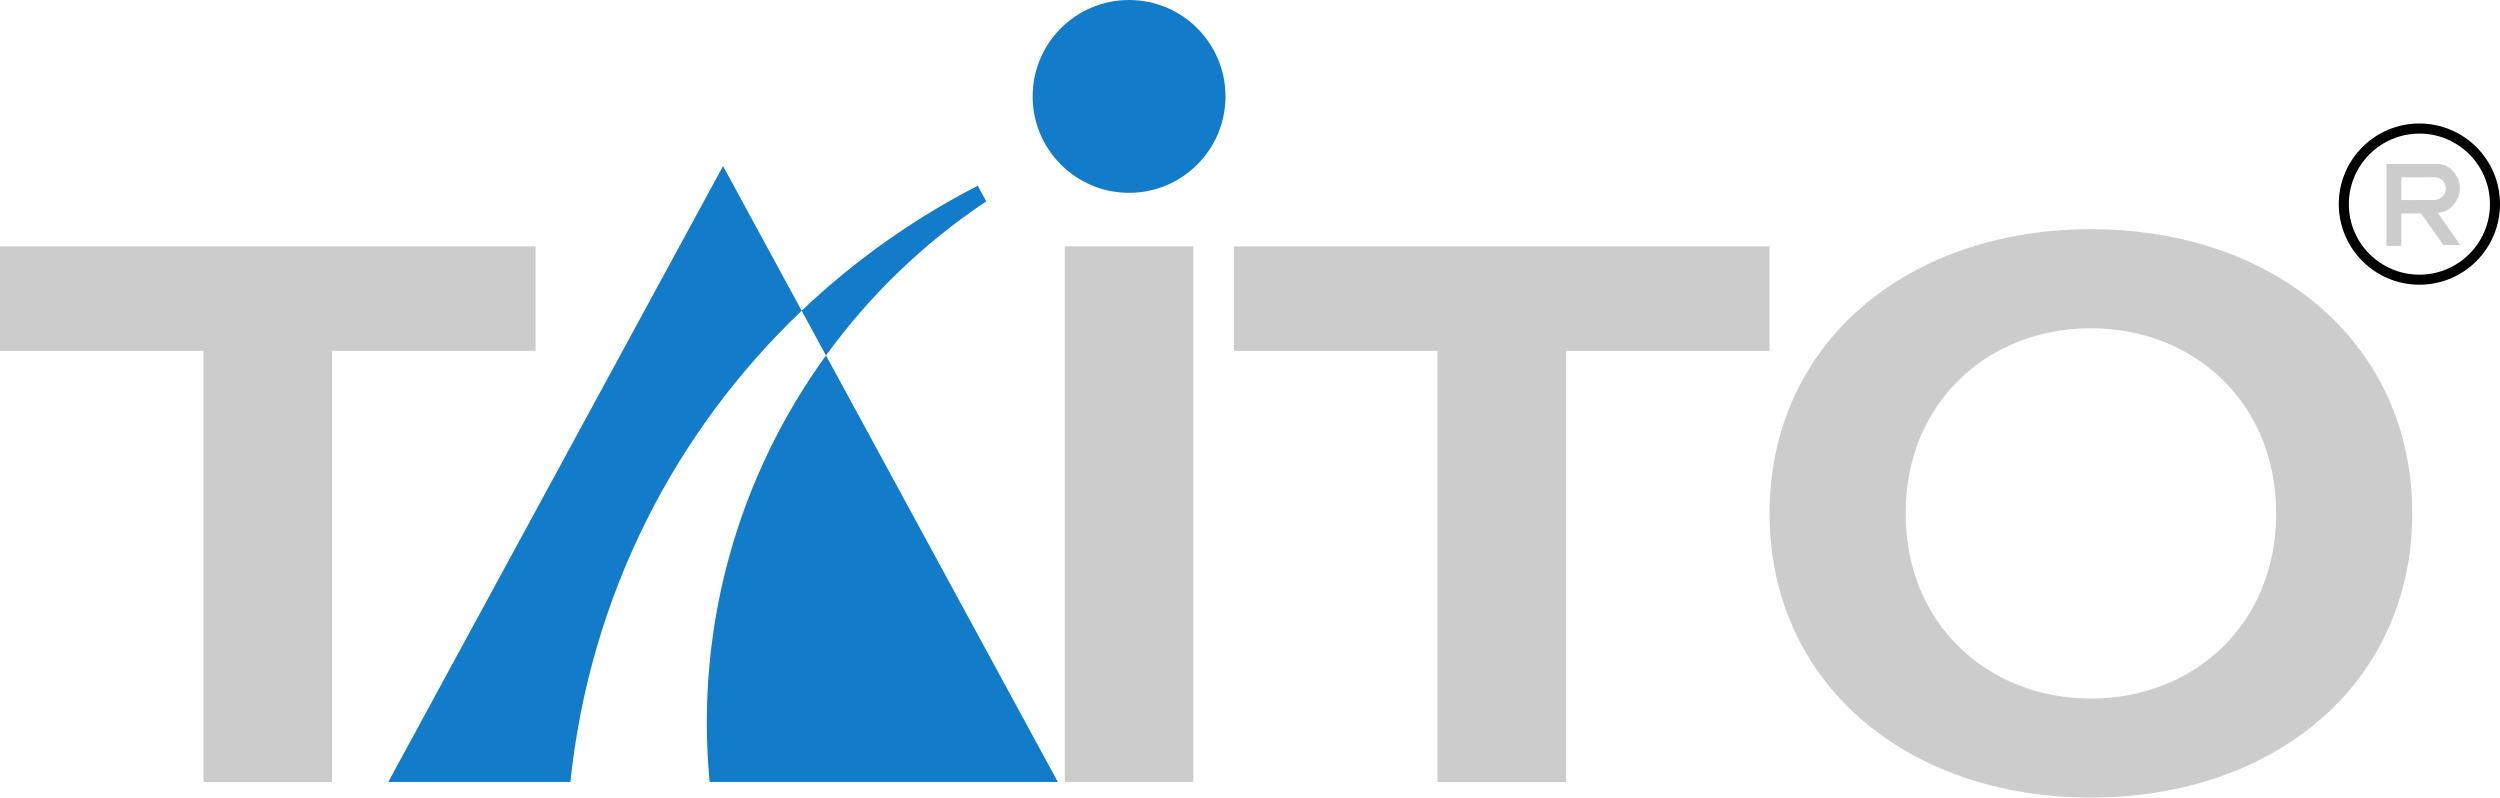 <?xml version="1.0" encoding="UTF-8" standalone="no"?>
<!-- Created with Inkscape (http://www.inkscape.org/) -->

<svg
   version="1.1"
   width="114.947"
   height="36.672"
   id="svg4426"
   sodipodi:docname="taito.svg"
   inkscape:version="1.1.2 (0a00cf5339, 2022-02-04, custom)"
   xmlns:inkscape="http://www.inkscape.org/namespaces/inkscape"
   xmlns:sodipodi="http://sodipodi.sourceforge.net/DTD/sodipodi-0.dtd"
   xmlns="http://www.w3.org/2000/svg"
   xmlns:svg="http://www.w3.org/2000/svg"
   xmlns:rdf="http://www.w3.org/1999/02/22-rdf-syntax-ns#"
   xmlns:cc="http://creativecommons.org/ns#"
   xmlns:dc="http://purl.org/dc/elements/1.1/">
  <sodipodi:namedview
     pagecolor="#ffffff"
     bordercolor="#666666"
     borderopacity="1"
     objecttolerance="10"
     gridtolerance="10"
     guidetolerance="10"
     inkscape:pageopacity="0"
     inkscape:pageshadow="2"
     inkscape:window-width="1920"
     inkscape:window-height="1017"
     id="namedview16"
     showgrid="false"
     inkscape:zoom="3.4104542"
     inkscape:cx="56.737311"
     inkscape:cy="19.352261"
     inkscape:window-x="-8"
     inkscape:window-y="-8"
     inkscape:window-maximized="1"
     inkscape:current-layer="svg4426"
     inkscape:pagecheckerboard="0" />
  <defs
     id="defs4428" />
  <g
     transform="translate(-547.25,-202.598)"
     id="layer1">
    <path
       d="m 571.875,213.926 h -24.625 v 4.803 h 9.357 v 19.823 h 5.91 v -19.823 h 9.357 z"
       id="path3027"
       style="fill:#cccccc;fill-opacity:1;fill-rule:nonzero;stroke:none" />
    <path
       d="m 628.613,213.926 h -24.626 v 4.803 h 9.357 v 19.823 h 5.911 v -19.823 h 9.357 z"
       id="path3031"
       style="fill:#cccccc;fill-opacity:1;fill-rule:nonzero;stroke:none" />
    <path
       d="m 596.209,238.551 h 5.91 v -24.625 h -5.91 z"
       id="path3033"
       style="fill:#cccccc;fill-opacity:1;fill-rule:nonzero;stroke:none" />
    <path
       d="m 579.878,238.551 v 0 h 16.009 l -10.659,-19.61 c -3.966,5.473 -6.035,12.354 -5.35,19.61"
       id="path3037"
       style="fill:#127bca;fill-opacity:1;fill-rule:nonzero;stroke:none" />
    <path
       d="m 565.104,238.551 h 8.371 c 0.905,-8.614 4.845,-16.157 10.635,-21.666 l -3.615,-6.652 z"
       id="path3041"
       style="fill:#127bca;fill-opacity:1;fill-rule:nonzero;stroke:none" />
    <path
       d="m 599.164,202.598 c -2.449,0 -4.434,1.985 -4.434,4.433 0,2.447 1.985,4.433 4.434,4.433 2.447,0 4.433,-1.985 4.433,-4.433 0,-2.447 -1.985,-4.433 -4.433,-4.433"
       id="path3045"
       style="fill:#127bca;fill-opacity:1;fill-rule:nonzero;stroke:none" />
    <path
       d="m 592.596,211.856 -0.391,-0.716 c -2.961,1.519 -5.688,3.455 -8.095,5.745 l 1.117,2.058 c 2.007,-2.768 4.501,-5.175 7.369,-7.086"
       id="path3049"
       style="fill:#127bca;fill-opacity:1;fill-rule:nonzero;stroke:none" />
    <path
       d="m 643.387,234.717 c -4.706,0 -8.518,-3.389 -8.518,-8.514 0,-5.125 3.811,-8.512 8.518,-8.512 4.706,0 8.518,3.388 8.518,8.512 0,5.125 -3.811,8.514 -8.518,8.514 m 0,-21.58 c -8.467,0 -14.775,5.256 -14.775,13.066 0,7.81 6.308,13.066 14.775,13.066 8.469,0 14.775,-5.256 14.775,-13.066 0,-7.81 -6.306,-13.066 -14.775,-13.066"
       id="path3053"
       style="fill:#cccccc;fill-opacity:1;fill-rule:nonzero;stroke:none" />
    <path
       d="m 658.491,208.741 c -1.791,0.001 -3.244,1.454 -3.244,3.245 0,1.79 1.452,3.241 3.245,3.241 1.791,-0.001 3.244,-1.452 3.243,-3.243 0,-1.791 -1.452,-3.244 -3.244,-3.244 v -0.463 c 2.047,-0.001 3.706,1.657 3.706,3.706 0.001,2.045 -1.657,3.706 -3.705,3.706 -2.047,0 -3.706,-1.66 -3.708,-3.705 0,-2.047 1.659,-3.708 3.706,-3.708 z"
       id="path3019-1"
       style="fill:#000000;fill-opacity:1;fill-rule:nonzero;stroke:none" />
    <path
       d="m 657.662,211.797 -10e-4,-1.049 c 0,0 1.269,-0.001 1.54,-0.001 0.324,0 0.506,0.286 0.505,0.531 0.001,0.259 -0.234,0.517 -0.53,0.517 -0.297,0 -1.514,0.001 -1.514,0.001 v 0.62 l 0.906,-0.001 1.028,1.444 0.77,0.006 -1.035,-1.488 c 0.556,0 1.019,-0.544 1.019,-1.139 0,-0.595 -0.515,-1.099 -0.981,-1.099 h -2.393 v 3.765 h 0.686 v -1.489 -0.62 z"
       id="path3023-7"
       style="fill:#cccccc;fill-opacity:1;fill-rule:nonzero;stroke:none" />
  </g>
</svg>
